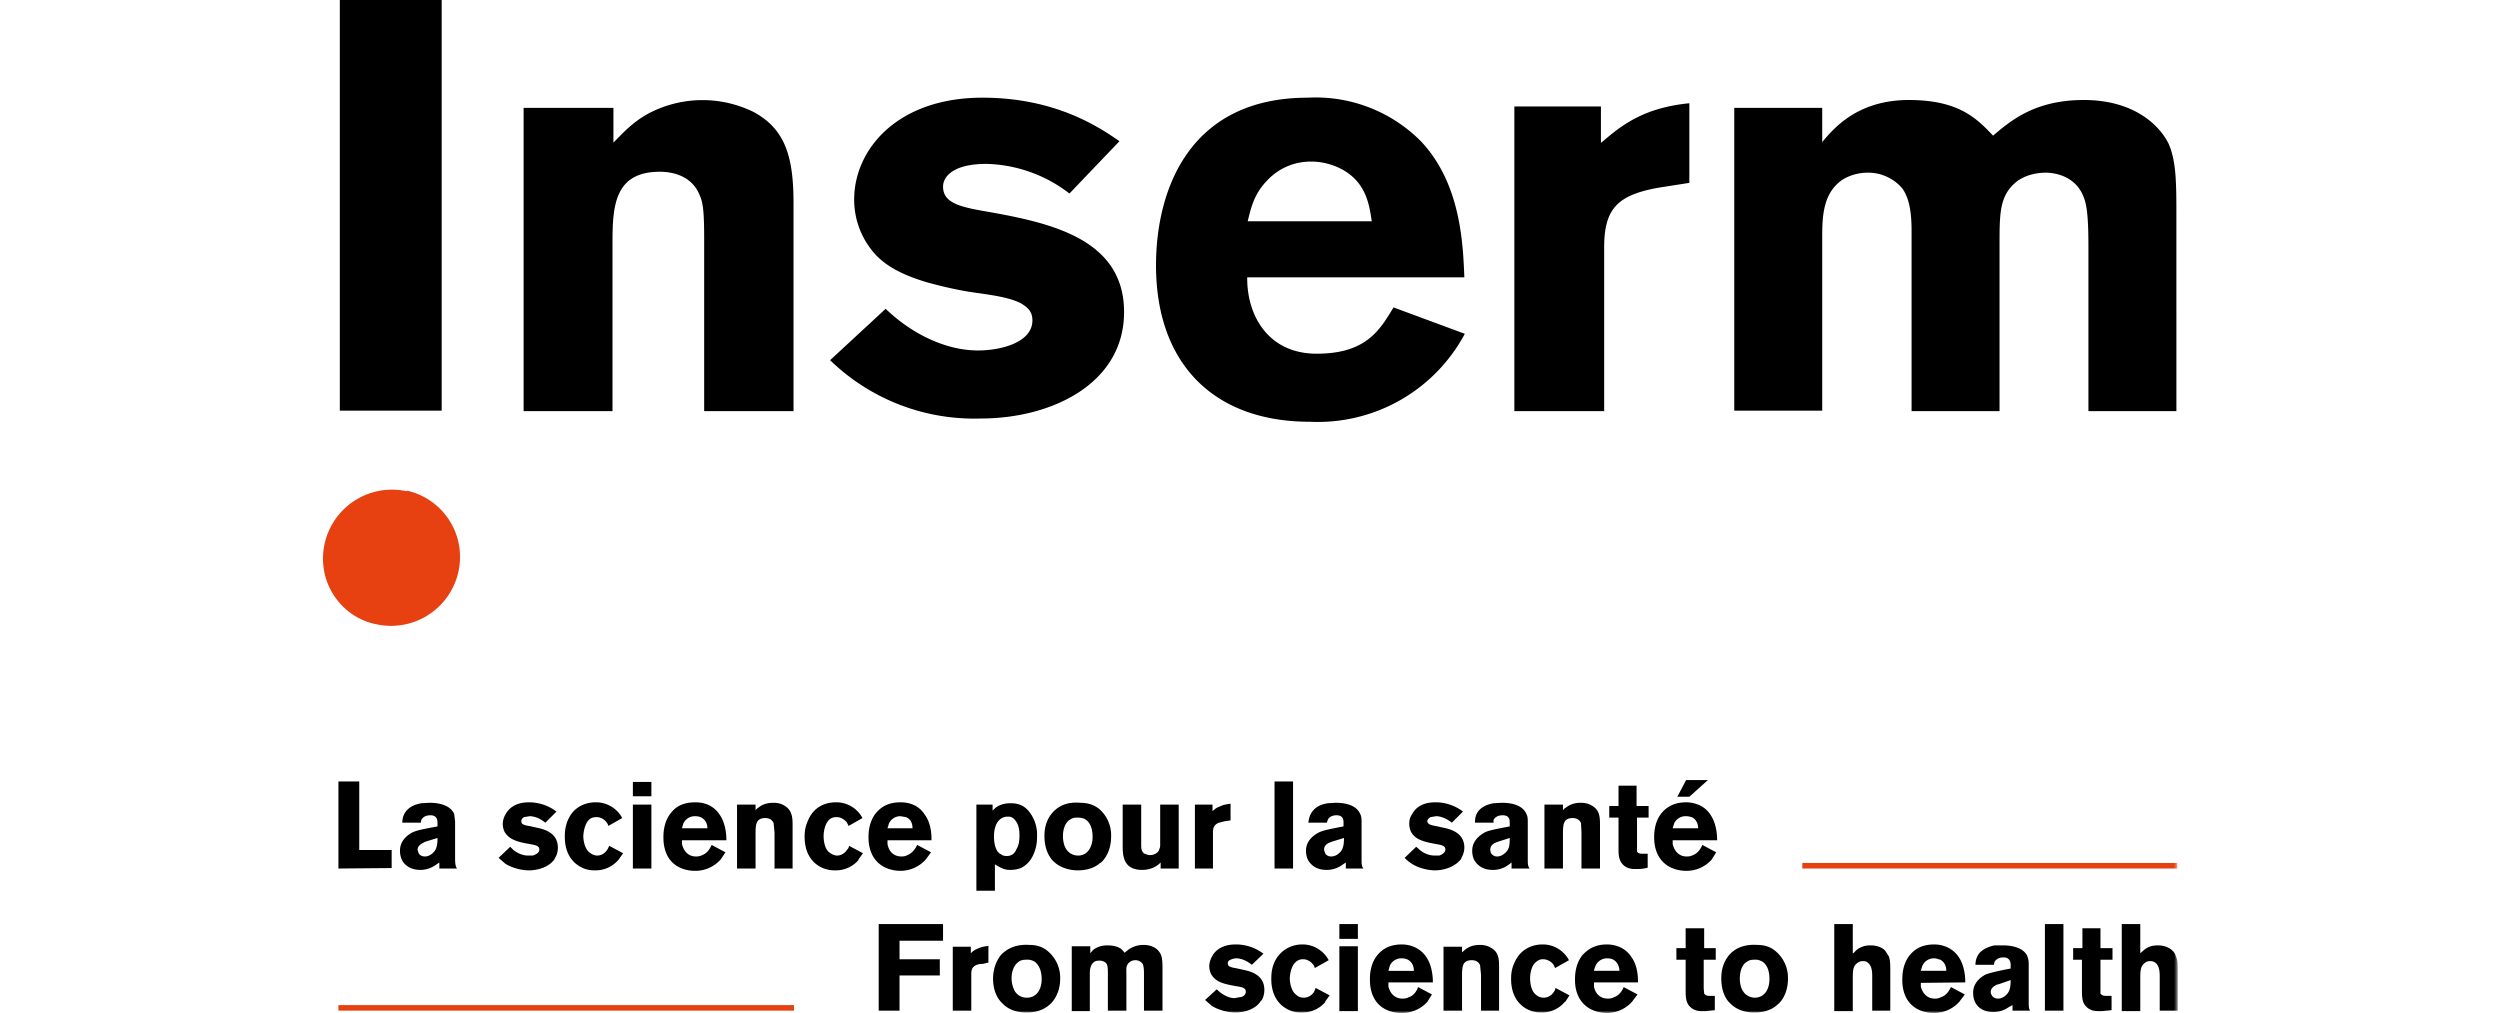 <svg xmlns="http://www.w3.org/2000/svg" xmlns:xlink="http://www.w3.org/1999/xlink" width="540" height="218.8"><defs><path id="a" d="M0 219h539.3V.2H0Z"/></defs><g fill="none" fill-rule="evenodd"><path fill="#000" d="M73.4 88.7h22V0h-22Z"/><g transform="translate(-68.9 -.2)"><path fill="#000" d="M201.4 31c2-2 4.1-4.4 7.6-6.3a25 25 0 0 1 22.7-.3c6.8 3.7 8.6 9.6 8.6 19.7V89H221V52c0-5.9-.2-8-1-9.7-1.4-3.5-4.8-5-8.6-5-10.2 0-10.2 8.1-10.2 16.2V89H182V23.5h19.4v7.4zm58.8 35.9c5.3 5.1 12.6 9 20 9 4.6 0 11.7-1.6 11.7-6.5 0-2.2-1.4-3-2.5-3.7-3-1.5-7.5-1.9-11.3-2.5-3-.5-6-1.2-8.9-2-4-1.2-8-2.8-10.9-5.7a17.6 17.6 0 0 1-4.9-12.2c0-10.8 9.3-22 27.7-22 15.6 0 25 6.2 29.6 9.4L299.9 42a30.5 30.5 0 0 0-17.9-6.4c-7.6 0-9.4 3-9.4 4.9 0 3.8 4.2 4.5 10.6 5.6 13.2 2.4 28.5 6 28.5 21.5 0 15.4-15.5 23-31 23A44.7 44.7 0 0 1 248.2 78zm109.7-.3c-3 5-6 10-16.6 10-10.5 0-15.1-8.3-15-16.5h46.9c-.3-7.4-.8-20.2-9.3-29.3a32 32 0 0 0-24.5-9.5c-25.9 0-32.8 20.3-32.8 36.2 0 21.5 12.7 33.8 33.2 33.8a36 36 0 0 0 33.5-19zM338.4 48c.7-2.8 1.3-5.7 4-8.6 1.8-2 5-4.3 9.7-4.3 3.4 0 7 1.3 9.4 3.7 2.8 2.8 3.3 6.5 3.7 9.2h-26.8zm76.4-17c4.3-3.7 9-7.5 19-8.5v17.2l-6.4 1c-9.3 1.6-12 4.7-12 13V89H396V23.2h18.7V31zm47.6 0c2.3-2.7 7.4-9.2 18.8-9.2 10.8 0 14.7 4 18.2 7.7 3.8-3.2 9-7.7 19.6-7.7 10.8 0 16.3 5.4 18.3 9.4 1.6 3.6 1.7 8 1.7 15V89h-19V54.6c0-3.8 0-8.7-.8-11.2-1.7-5.5-7-5.9-8.4-5.9-2 0-4.5.5-6.4 2-3.6 3-3.6 6.7-3.6 13.8V89h-19V50.2c0-3-.2-6.8-2-9.3a9.7 9.7 0 0 0-7.6-3.4c-1.5 0-3.5.4-5.3 1.5-4.3 2.9-4.4 8.1-4.4 12.6v37.3h-19V23.5h19V31z"/><path fill="#e74011" d="M156.7 106.3A14.9 14.9 0 0 0 139 124c1.2 5.5 5.6 9.9 11 11a14.9 14.9 0 0 0 17.9-17.8 14.7 14.7 0 0 0-11-11"/><mask id="b" fill="#fff"><use xlink:href="#a" width="100%" height="100%"/></mask><path fill="#000" d="M142 187.8V169h4.5v14.8h7v3.9zm18.8-5.8a3 3 0 0 0-.4.2c-1 .5-1.3 1-1.3 1.6l.2.6c.1.3.5.8 1.4.8.7 0 1.3-.4 1.5-.6 1.1-.8 1.2-2.1 1.2-3.4zm3 5.8v-1.3l-.9.6a5.6 5.6 0 0 1-3.2 1c-2.4 0-3.6-1.3-4-2.2a4.5 4.5 0 0 1-.4-2c0-2.4 2.1-3.6 2.7-3.9 1-.5 2.8-.8 5.4-1.3v-.8c0-.5-.1-1.6-1.5-1.6-1.2 0-1.7.5-2 1l-.1.6h-4c0-.6.1-1.8 1.1-2.8 1.1-1.1 2.6-1.3 3-1.4l1.8-.1c1.8 0 4.4.4 5.3 2.4l.2 1.6v8c0 1.2.1 1.7.4 2.2h-3.8zm25-2.2c-1.2 1.9-3.7 2.6-5.7 2.6-.8 0-3-.2-5-1.4l-1.5-1.3 2.5-2.4.7.7c.9.7 2 1.2 3.2 1.2h1c.6-.2 1.4-.6 1.4-1.3 0-1-1.3-1-2.7-1.3-2.8-.5-4-1.2-4.8-2.5a4 4 0 0 1-.4-1.8c0-.3.1-1.2.6-2 .6-1.2 2.1-2.6 5-2.6a9.8 9.8 0 0 1 6 2l-2.4 2.4-.7-.5c-.7-.5-1.8-.9-2.7-.9l-1.2.2c-.5.3-.6.6-.6.9 0 .2.1.5.3.6.4.3 1.4.4 1.8.5l1.8.4c2.1.5 4 1.6 4 4.2 0 1.1-.4 2-.7 2.3m13.8.3a6.5 6.5 0 0 1-5 2.3c-.6 0-1.8 0-3.1-.7-2.5-1.3-3.5-3.8-3.5-6.5 0-.7 0-2 .6-3.5 1.5-3.7 4.9-4 6-4a6.4 6.4 0 0 1 5.8 3.4l-3 1.7s-.1-.5-.4-.8c-.2-.3-1-1.1-2.1-1.1-.3 0-.9 0-1.5.4-1.3 1.1-1.4 3.5-1.4 3.7 0 1.2.4 2.8 1.3 3.5.3.2.8.7 1.7.7 1.3 0 2-1 2.2-1.3l.4-.8 3 1.6-1 1.4m3.1 1.9h4V174h-4zm0-15.6h4v-3.1h-4zm14.6 4.5c-.5-.2-1-.2-1.2-.2a2.7 2.7 0 0 0-2.5 1.6l-.3 1h5.5c0-.4-.1-1.8-1.5-2.4zm-4 5v.8c.4 1.7 1.5 2.7 3 2.7.3 0 .8 0 1.4-.3 1.3-.5 1.9-1.9 2-2.2l3 1.6-1 1.5a7.3 7.3 0 0 1-5.6 2.5 8 8 0 0 1-2.5-.4c-3-1-4.3-3.6-4.3-6.8 0-.8 0-3.4 1.7-5.4.8-1 2.2-2.2 5.2-2.2.9 0 3.5.1 5.2 2.6 1.5 2.1 1.5 5 1.5 5.6zm20 6V180l-.2-2c-.2-.5-.7-1.1-1.8-1.1-.2 0-.9 0-1.4.4-.6.5-.7 1.4-.7 3v7.5h-4V174h4v1.2c.2-.2.3-.4.7-.6.4-.4 1.5-1 3.1-1 .3 0 1.5 0 2.4.6 1.6.9 1.8 2.4 1.8 4.1v9.5h-4zm18.2-1.8a6.5 6.5 0 0 1-5 2.3c-.6 0-1.8 0-3.2-.7-2.5-1.3-3.5-3.8-3.5-6.5 0-.7 0-2 .7-3.5 1.5-3.7 4.8-4 6-4a6.4 6.4 0 0 1 5.8 3.4l-3 1.7-.4-.8c-.3-.3-1-1.1-2.2-1.1-.3 0-.8 0-1.4.4-1.4 1.1-1.4 3.5-1.4 3.7 0 1.2.3 2.8 1.2 3.5.3.2.9.7 1.7.7 1.3 0 2-1 2.2-1.3.2-.2.3-.3.4-.8l3 1.6-1 1.4m10.3-9.2-1.2-.2a2.7 2.7 0 0 0-2.5 1.6l-.3 1h5.4c0-.4 0-1.8-1.4-2.4zm-4 5v.8c.3 1.7 1.4 2.7 3 2.7.2 0 .8 0 1.3-.3 1.3-.5 2-1.9 2.1-2.2l3 1.6-1.1 1.5a7.3 7.3 0 0 1-5.6 2.5 8 8 0 0 1-2.4-.4c-3-1-4.4-3.6-4.4-6.8 0-.8 0-3.4 1.7-5.4.9-1 2.3-2.2 5.2-2.2.9 0 3.6.1 5.2 2.6 1.6 2.1 1.5 5 1.5 5.6zm27.6-4.3c-.3-.4-.7-.7-1.2-.8h-.5c-1.5 0-2.9 1.3-2.9 4.3 0 .3 0 2 .7 3.1.2.3.5.6.8.7.2.2.6.4 1.3.4 1.3 0 1.9-1 2-1.4.4-.6.7-1.4.7-2.9 0-.4.1-2.2-.9-3.4m3.5 8.2a5.7 5.7 0 0 1-2.1 2c-.4.2-1.2.5-2.5.5-1.4 0-2.1-.5-3.3-1.2v5.7h-4V174h3.5v1.3l.6-.6c.5-.4 1.6-1 3.2-1 .8 0 2.6 0 4 1.7a8 8 0 0 1 1.8 5.5 9 9 0 0 1-1.2 4.7m11.8-8.3c-.4-.3-.9-.5-2-.5-.1 0-.9 0-1.4.4-.8.4-1.6 1.6-1.6 3.6 0 1.4.4 2.4.7 2.8a3 3 0 0 0 2.6 1.4c2.1 0 3.1-2 3.1-4s-.6-3.1-1.4-3.7m3 9.3c-.7.7-2.3 1.6-4.8 1.6-.7 0-3.4-.1-5.3-2-.8-.8-1.9-2.5-1.9-5.4 0-.7 0-3 1.6-4.9.9-1.1 2.7-2.6 6.1-2.3 1.6 0 3 .4 4.2 1.4a7.5 7.5 0 0 1 2.5 5.9c0 3.1-1.4 5-2.3 5.7m13 1.2v-1.3a6 6 0 0 1-.7.6c-.5.4-1.7 1-3.3 1-.3 0-1.8 0-2.8-.8-1.5-1.2-1.4-3.4-1.4-5.1V174h4v8.6c0 .8 0 1.5.7 2 .2 0 .6.3 1.2.3 1.2 0 2-.8 2-1.3.2-.3.2-.7.2-1V174h4v13.8h-4zm13.8-10.2-1.2.3c-1 .4-1.3 1-1.3 2.1v7.8H327V174h3.8v1.4c.4-.3.7-.7 1.6-1 1-.5 1.8-.5 2.3-.6v3.6zm10.8 10.2h4V169h-4zm12.4-5.8-.5.2c-1 .4-1.2 1-1.2 1.6l.2.6c.1.3.5.8 1.3.8s1.4-.4 1.6-.6c1.1-.8 1.2-2.1 1.2-3.4zm3 5.8v-1.3l-.9.6a5.6 5.6 0 0 1-3.3 1c-2.4 0-3.5-1.3-4-2.2a4.5 4.5 0 0 1-.4-2c0-2.4 2.2-3.6 2.8-3.9 1-.5 2.8-.8 5.3-1.3v-.8c0-.5 0-1.6-1.5-1.6-1.1 0-1.7.5-1.9 1l-.2.6h-4c.1-.6.2-1.8 1.2-2.8 1-1.1 2.5-1.3 3-1.4l1.7-.1c1.9 0 4.4.4 5.3 2.4.2.4.3.8.3 1.6v8c0 1.2 0 1.7.4 2.2h-3.9zm25-2.2c-1.3 1.8-3.7 2.6-5.8 2.6-.7 0-3-.2-4.9-1.4-.8-.5-1.3-1-1.6-1.3l2.5-2.4.8.7c.8.7 2 1.2 3.2 1.2h1c.5-.2 1.3-.6 1.3-1.3 0-1-1.2-1-2.6-1.3-2.8-.5-4.1-1.2-4.8-2.5a4 4 0 0 1-.4-1.8c0-.3 0-1.2.6-2 .6-1.2 2-2.6 5-2.6a9.7 9.7 0 0 1 6 2l-2.4 2.4a6.3 6.3 0 0 0-.7-.5c-.8-.5-1.8-.9-2.7-.9l-1.2.2c-.5.3-.7.6-.7.9 0 .2.2.5.4.6.4.3 1.4.4 1.8.5l1.8.4c2.1.5 4 1.6 4 4.2 0 1.1-.5 2-.7 2.3m8-3.6a3 3 0 0 0-.5.2c-1 .4-1.2 1-1.2 1.6l.1.6c.2.3.6.8 1.4.8.7 0 1.3-.4 1.5-.6 1.2-.8 1.2-2.1 1.2-3.4zm2.9 5.8v-1.3l-.8.6a5.6 5.6 0 0 1-3.3 1c-2.4 0-3.5-1.3-4-2.2a4.5 4.5 0 0 1-.4-2c0-2.4 2.2-3.6 2.7-3.9 1-.5 2.9-.8 5.4-1.3v-.8c0-.5 0-1.6-1.5-1.6-1.2 0-1.7.5-2 1v.6h-4c0-.6 0-1.8 1-2.8 1.1-1.1 2.6-1.3 3-1.4l1.8-.1c1.9 0 4.4.4 5.3 2.4.2.4.3.8.3 1.6v8c0 1.2 0 1.7.4 2.2h-3.9zm15.1 0V180l-.1-2c-.2-.5-.7-1.1-1.8-1.1-.2 0-.9 0-1.4.4-.6.5-.7 1.4-.7 3v7.5h-4V174h4v1.2c.2-.2.3-.4.7-.6.5-.4 1.5-1 3.1-1 .3 0 1.5 0 2.4.6 1.7.9 1.8 2.4 1.8 4.1v9.5h-4zm12-11V184.1c.2.5.9.5 1 .5h1.3v3c-.2.1-1.2.3-2 .3h-.9c-.3 0-1.5 0-2.4-.9-1-1-1-2.3-1-3.6v-6.6h-2v-2.5h2v-4.4h3.9v4.4h2.6v2.5h-2.6zm11.3-4.5h-2.6l1.9-3.6h4.7zm.4 4.4c-.5-.2-1-.2-1.2-.2a2.7 2.7 0 0 0-2.5 1.6l-.3 1h5.5c0-.4-.1-1.8-1.4-2.4zm-4 5v.8c.4 1.7 1.5 2.7 3 2.7.3 0 .8 0 1.4-.3 1.3-.5 1.9-1.9 2-2.2l3 1.6-1 1.6a7.3 7.3 0 0 1-5.6 2.4 8 8 0 0 1-2.4-.4c-3-1-4.4-3.6-4.4-6.8 0-.8 0-3.4 1.7-5.4.8-.9 2.3-2.2 5.2-2.2.9 0 3.6.2 5.2 2.6 1.5 2.1 1.5 5 1.5 5.6h-9.6zm-167 21.7v4h8.7v3.5h-8.7v7.6h-4.5v-18.7h13.9v3.6zm18 5c-.2 0-.8 0-1.3.2-1 .4-1.2 1-1.2 2.1v7.8h-4v-13.8h3.9v1.4c.3-.3.7-.7 1.5-1 1.1-.5 1.9-.5 2.3-.6v3.6zm11.3-.4a3 3 0 0 0-2-.5c-.2 0-1 0-1.5.4-.7.4-1.6 1.6-1.6 3.6 0 1.4.5 2.4.7 2.8a3 3 0 0 0 2.6 1.4c2.2 0 3.2-1.9 3.2-4 0-2-.7-3.1-1.4-3.7m3 9.3c-.8.7-2.3 1.6-4.8 1.6-.7 0-3.5 0-5.3-2-.8-.7-2-2.4-2-5.3 0-.8.1-3 1.6-5 1-1.1 2.8-2.5 6.2-2.3 1.6 0 3 .4 4.2 1.5a7.5 7.5 0 0 1 2.5 5.8c0 3.1-1.5 5-2.4 5.7m20.5 1.2v-7.3c0-1.4 0-2.2-.3-2.8-.3-.5-1-.8-1.5-.8a2 2 0 0 0-1.8 1c-.3.6-.2 1.1-.2 2.4v7.5h-4v-8.2c0-1.3-.1-2-.7-2.3a2 2 0 0 0-1.2-.3c-.2 0-.7 0-1.1.3-.8.6-.9 1.7-.9 2.6v8h-3.9v-14h4v1.5l.6-.7c.5-.4 1.5-1 3.1-1 .3 0 1.7 0 2.7.6.4.2.7.6 1 1l1-.8c.5-.3 1.6-.9 3-.9.5 0 2.4 0 3.5 1.5.6.8.7 1.7.7 3.7v9h-4zm25.3-2.2c-1.1 1.9-3.6 2.6-5.6 2.6-.8 0-3-.2-5-1.4l-1.5-1.3 2.5-2.3.7.6c.9.7 2 1.3 3.2 1.3l1-.2c.6 0 1.4-.4 1.4-1.2 0-1-1.2-1-2.7-1.3-2.8-.5-4-1.1-4.8-2.5a4 4 0 0 1-.4-1.7c0-.4.1-1.2.6-2.1.6-1.2 2.1-2.6 5.1-2.6a9.8 9.8 0 0 1 6 2l-2.5 2.4a6.3 6.3 0 0 0-.7-.5c-.7-.5-1.8-.9-2.6-.9-.6 0-1.1.2-1.3.3-.5.2-.6.5-.6.8 0 .2.1.5.3.6.4.3 1.4.4 1.8.5l1.8.4c2.1.5 4 1.6 4 4.2 0 1.2-.4 2-.6 2.3m13.8.3a6.5 6.5 0 0 1-5 2.3c-.7 0-1.9 0-3.2-.7-2.5-1.3-3.5-3.8-3.5-6.5 0-.7 0-2 .6-3.5 1.6-3.6 4.9-4 6-4a6.4 6.4 0 0 1 5.8 3.4l-3 1.7s-.1-.5-.4-.8c-.2-.3-1-1.1-2.1-1.1-.3 0-.9 0-1.5.5-1.3 1-1.4 3.4-1.4 3.6 0 1.2.4 2.8 1.3 3.5.3.3.8.7 1.7.7 1.3 0 2-.9 2.2-1.2l.4-.9 3 1.6-1 1.4m3.1 2h4v-14h-4zm0-15.6h4v-3.2h-4zm14.6 4.4c-.5-.2-1-.2-1.2-.2a2.7 2.7 0 0 0-2.5 1.6l-.3 1.1h5.5c0-.5-.1-1.9-1.5-2.5zm-4 5v.9c.4 1.6 1.5 2.6 3 2.6.3 0 .8 0 1.4-.3 1.3-.4 1.9-1.8 2-2.2l3 1.6-1 1.6a7.3 7.3 0 0 1-5.6 2.4 8 8 0 0 1-2.5-.4c-3-1-4.3-3.6-4.3-6.8 0-.8 0-3.4 1.7-5.4.8-.9 2.2-2.2 5.2-2.2.9 0 3.5.2 5.2 2.6 1.5 2.1 1.5 5 1.5 5.6zm20 6.1v-7.8l-.2-2c-.2-.5-.7-1.1-1.8-1.1-.2 0-.9 0-1.4.4-.6.5-.7 1.4-.7 3v7.5h-4v-13.8h4v1.2l.7-.6c.5-.4 1.5-1 3.1-1 .3 0 1.5 0 2.4.6 1.7.9 1.8 2.4 1.8 4.1v9.5h-4zm18.2-2a6.5 6.5 0 0 1-5 2.4c-.6 0-1.8 0-3.2-.7-2.5-1.3-3.5-3.8-3.5-6.5 0-.7 0-2 .7-3.5 1.5-3.6 4.8-4 6-4a6.4 6.4 0 0 1 5.8 3.4l-3 1.7a4.6 4.6 0 0 0-.4-.8c-.2-.3-1-1.1-2.2-1.1-.3 0-.8 0-1.4.5-1.4 1-1.4 3.4-1.4 3.6 0 1.2.3 2.8 1.2 3.5.3.3.9.7 1.7.7 1.3 0 2-.9 2.2-1.2.2-.3.3-.4.4-.9l3 1.6-.9 1.4m10.2-9.2c-.5-.2-1-.2-1.2-.2a2.7 2.7 0 0 0-2.5 1.7 4.8 4.8 0 0 0-.3 1h5.5c0-.5-.2-1.9-1.5-2.5zm-4 5v.9c.3 1.6 1.4 2.6 3 2.6.2 0 .8 0 1.3-.3 1.3-.4 2-1.8 2.1-2.2l3 1.6-1.2 1.6a7.3 7.3 0 0 1-5.5 2.4 8 8 0 0 1-2.4-.4c-3-1-4.4-3.6-4.4-6.7 0-.9 0-3.5 1.7-5.5.9-.9 2.3-2.2 5.2-2.2.9 0 3.6.2 5.2 2.6 1.6 2.1 1.5 5 1.5 5.6zm23.7-4.9v6.2l.1 1.1c.3.5.9.5 1 .5h1.3v3.1l-2 .2h-.9c-.3 0-1.5 0-2.4-.9-1-.9-1-2.3-1-3.6v-6.6h-2V205h2v-4.3h4v4.3h2.5v2.5H437zm12.8.5a3 3 0 0 0-2-.5c-.1 0-.9 0-1.4.4-.8.4-1.6 1.6-1.6 3.7 0 1.3.4 2.3.7 2.7a3 3 0 0 0 2.5 1.4c2.2 0 3.2-1.9 3.2-4 0-2-.6-3.1-1.4-3.7m3 9.3c-.7.7-2.3 1.6-4.8 1.6-.7 0-3.4 0-5.3-2-.8-.7-1.9-2.4-1.9-5.3 0-.8 0-3 1.6-5 .9-1.1 2.7-2.5 6.1-2.3 1.6 0 3 .4 4.2 1.5a7.5 7.5 0 0 1 2.5 5.8c0 3.1-1.4 5-2.4 5.7m20.6 1.2v-7.2c0-1 0-2.5-1-3.2-.2-.2-.6-.3-1-.3-.2 0-.7 0-1.2.4-.9.6-1 1.5-1 3.4v7h-4v-18.8h4v6.3c.2 0 .5-.4.8-.7 1.3-1 2.5-1 3-1 1.9 0 3 .8 3.3 1.3l.7 1.1c.2.6.3 1.3.3 2.6v9.1zm14.5-11c-.5-.3-1-.3-1.2-.3a2.7 2.7 0 0 0-2.5 1.7l-.3 1h5.5c0-.5-.1-1.9-1.5-2.5zm-4 5v.8c.4 1.6 1.5 2.6 3 2.6.3 0 .8 0 1.3-.3 1.4-.4 2-1.8 2.2-2.2l3 1.6-1.2 1.6a7.3 7.3 0 0 1-5.5 2.4 8 8 0 0 1-2.5-.4c-3-1-4.3-3.6-4.3-6.7 0-.9 0-3.5 1.7-5.5.8-.9 2.2-2.2 5.2-2.2.9 0 3.5.2 5.2 2.6 1.5 2.1 1.5 5 1.5 5.6zm16.8.3a3 3 0 0 0-.4.1c-1 .5-1.3 1-1.3 1.6 0 0 0 .4.2.6.1.3.5.8 1.4.8.7 0 1.3-.4 1.5-.6 1.1-.8 1.2-2.1 1.2-3.4zm3 5.7v-1.2l-.9.5a5.7 5.7 0 0 1-3.2 1c-2.5 0-3.6-1.3-4-2.2-.3-.6-.4-1.3-.4-2 0-2.4 2.1-3.6 2.7-3.9 1-.4 2.8-.8 5.4-1.3v-.8c0-.4-.1-1.6-1.5-1.6-1.2 0-1.7.5-2 1l-.1.6h-4c0-.6.1-1.8 1.1-2.8 1.1-1 2.6-1.3 3-1.4h1.8c1.8 0 4.4.4 5.3 2.3.1.4.3.8.3 1.6v8c0 1.3 0 1.7.3 2.2zm7 0h4v-18.7h-4zm12-11V214.8c.3.5 1 .5 1 .5h1.4v3.1l-2.1.2h-.8c-.4 0-1.6 0-2.5-.9-1-.9-1-2.3-1-3.6v-6.6h-1.9V205h2v-4.3h3.9v4.3h2.6v2.5h-2.6zm12.8 11v-7.2c0-1 0-2.5-1-3.2-.3-.2-.7-.3-1-.3-.3 0-.8 0-1.2.4-.9.6-1 1.5-1 3.4v7h-4v-18.8h4v6.3l.8-.7c1.2-1 2.5-1 3-1 1.8 0 2.9.8 3.3 1.3.3.3.5.7.6 1.1.3.6.4 1.3.4 2.6v9.1z" mask="url(#b)"/><path fill="#e74011" d="M458.2 187.8h81v-1.2h-81zM142 218.5h98.4v-1.2H142z" mask="url(#b)"/></g></g></svg>
